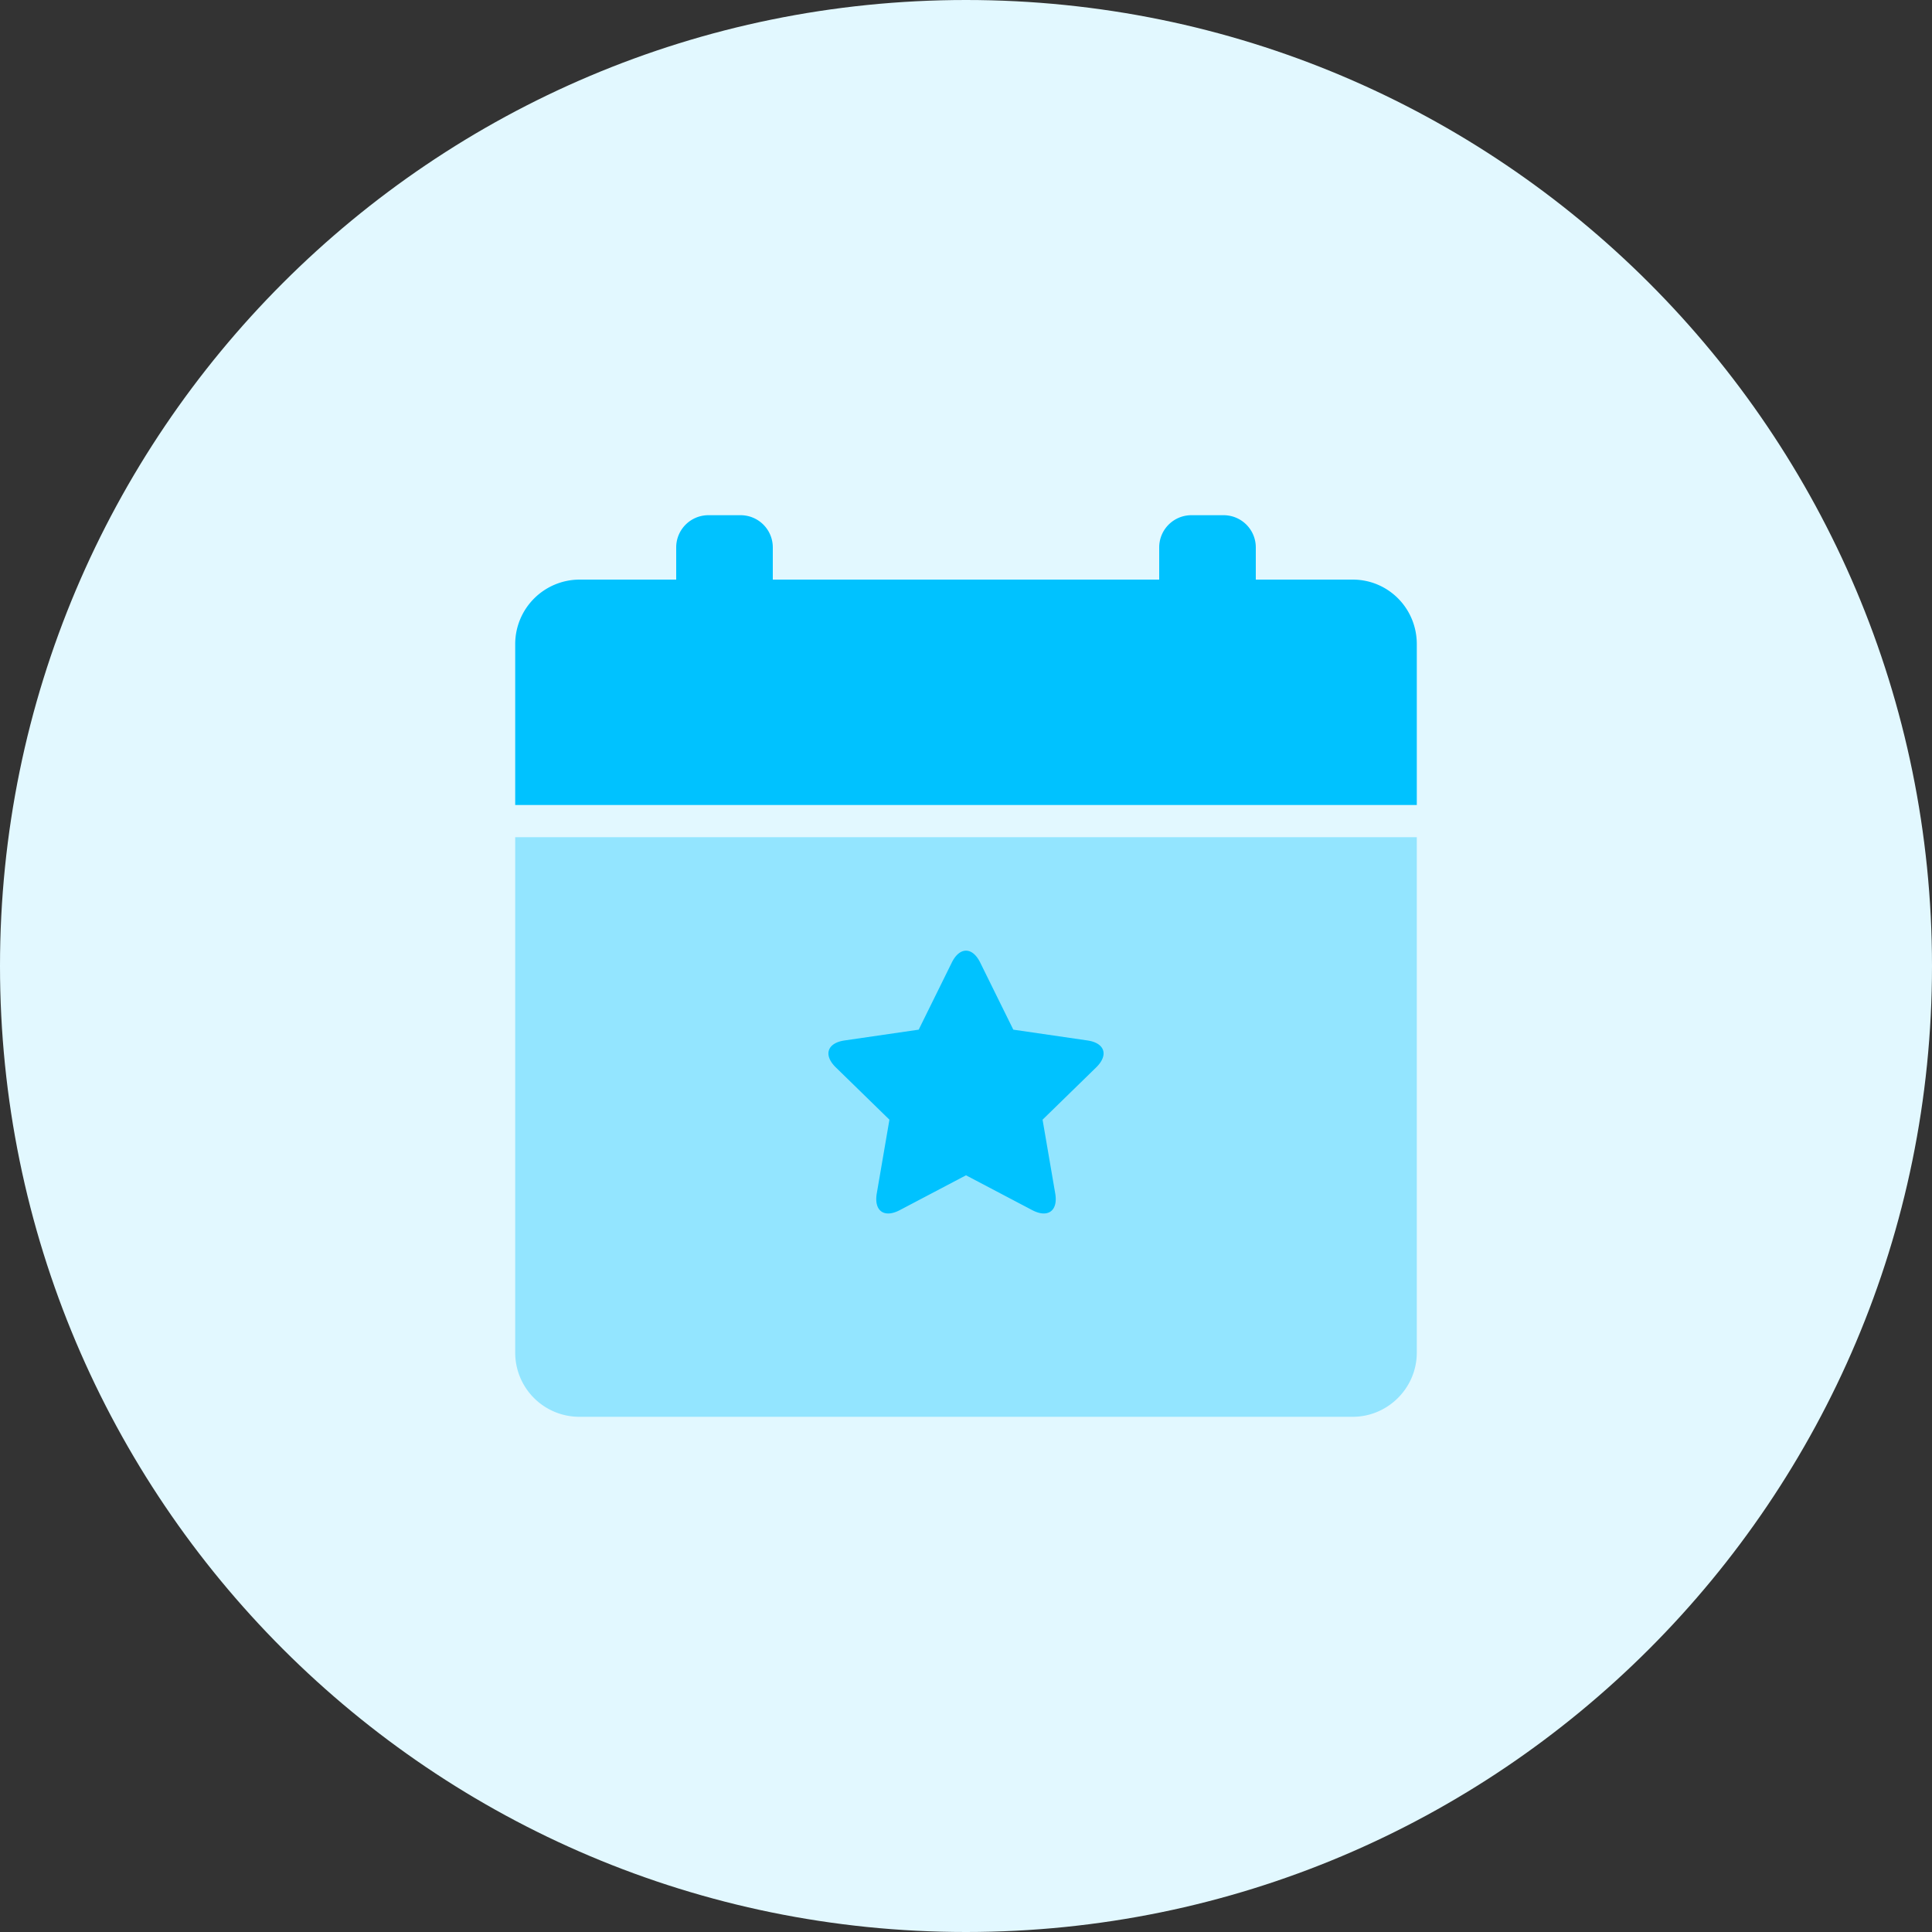 <svg xmlns="http://www.w3.org/2000/svg" xmlns:xlink="http://www.w3.org/1999/xlink" width="60" height="60" viewBox="0 0 60 60">
    <rect x="0" y="0" width="60" height="60" fill="#333333" stroke="none"/>
    <title>
        Group
    </title>
    <desc>
        Created using Figma
    </desc>
    <use fill="#E2F8FF" xlink:href="#calen"/>
    <use fill="#93E5FF" transform="translate(16 26)" xlink:href="#calen2"/>
    <use fill="#00C2FF" transform="translate(16 18)" xlink:href="#calen3"/>
    <use fill="#00C2FF" transform="translate(21 16)" xlink:href="#calen4"/>
    <use fill="#00C2FF" transform="translate(36 16)" xlink:href="#calen4"/>
    <defs>
        <path id="calen" fill-rule="evenodd" d="M0 30C0 13.431 13.431 0 30 0c16.569 0 30 13.431 30 30 0 16.569-13.431 30-30 30C13.431 60 0 46.569 0 30z"/>
        <path id="calen2" d="M0 0h28v16.005C28 17.107 27.1 18 26.009 18H1.99A1.992 1.992 0 0 1 0 16.005V0z"/>
        <path id="calen3" fill-rule="evenodd" d="M1.991 0A2.004 2.004 0 0 0 0 2.006V7h28V2.006C28 .887 27.109 0 26.01 0H1.991zm9.952 19.582L14 18.5l2.057 1.082c.486.255.807.023.714-.519l-.393-2.29 1.664-1.623c.393-.383.272-.76-.273-.838l-2.3-.335-1.028-2.084c-.242-.491-.638-.493-.882 0l-1.028 2.084-2.3.335c-.543.078-.667.454-.273.838l1.664 1.623-.393 2.29c-.092.541.227.775.714.519z"/>
        <path id="calen4" d="M0 1a1 1 0 0 1 1-1h1a1 1 0 0 1 1 1v2a1 1 0 0 1-1 1H1a1 1 0 0 1-1-1V1z"/>
    </defs>
</svg>
